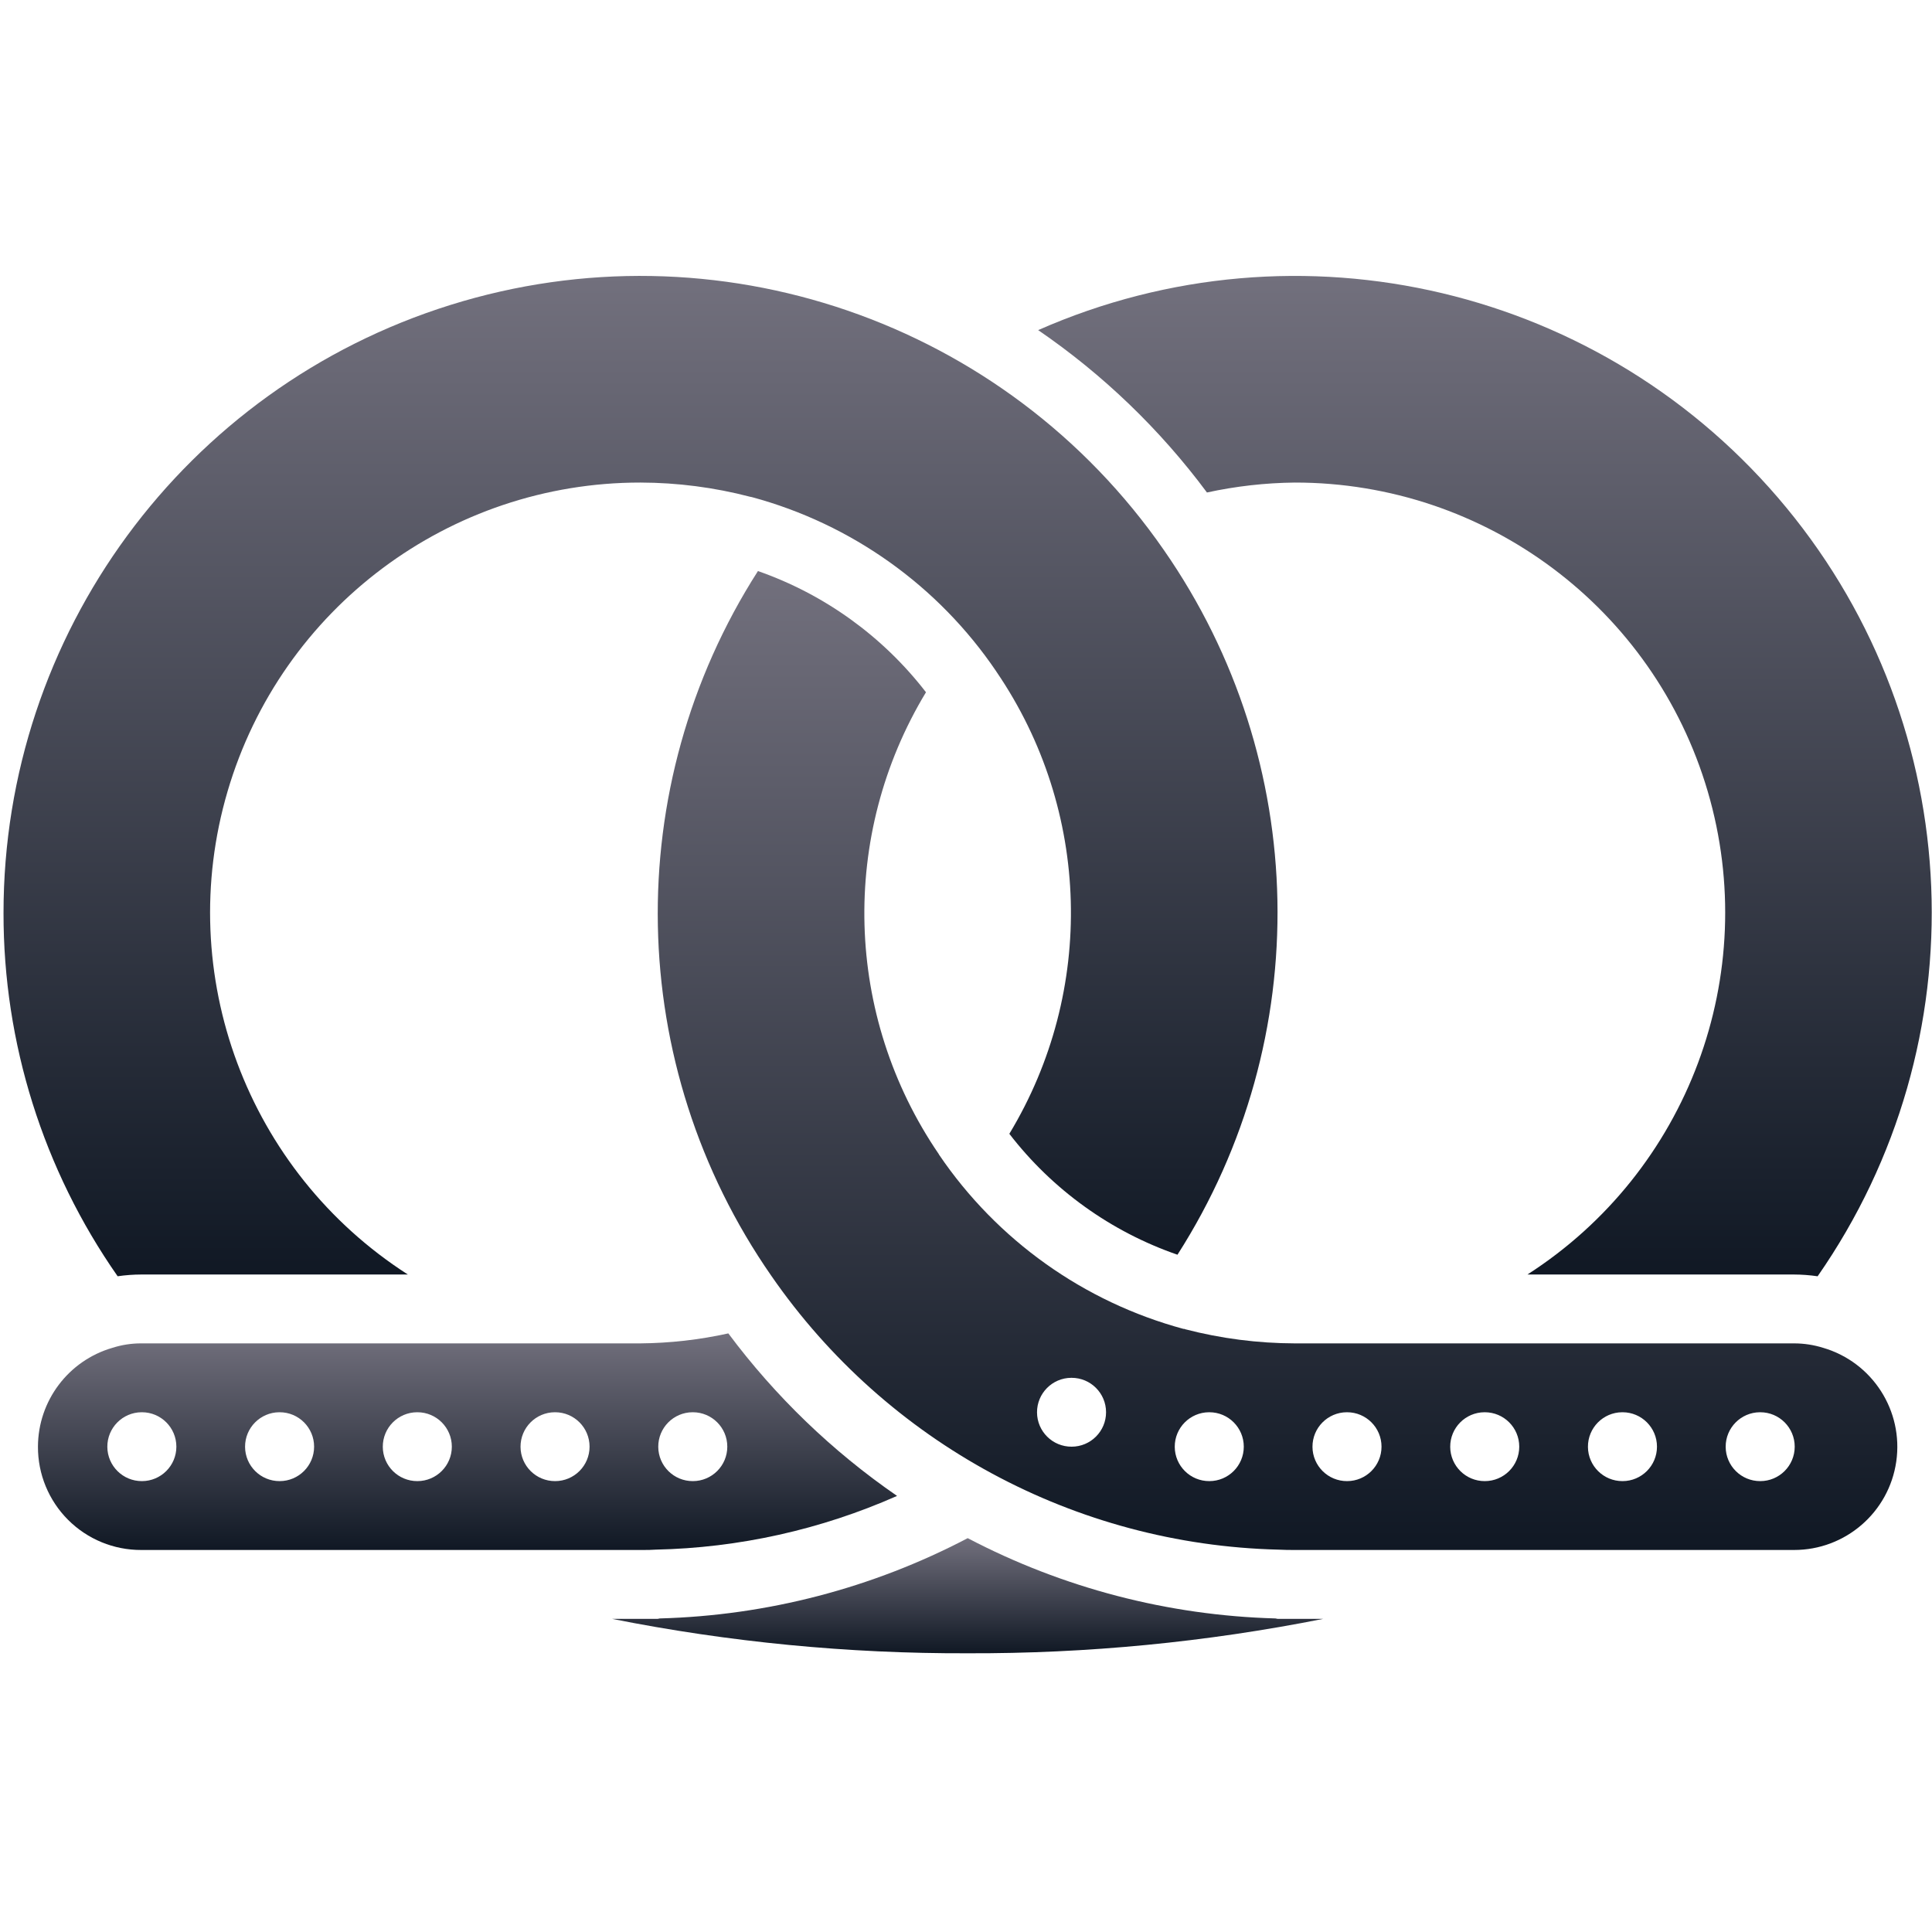 <svg width="513" height="513" viewBox="0 0 513 513" fill="none" xmlns="http://www.w3.org/2000/svg">
<g clip-path="url(#clip0_10025_65507)">
<path d="M174.101 411.47C196.199 411.007 217.984 406.159 238.192 397.207C221.003 385.365 205.869 370.787 193.392 354.053C185.734 355.747 177.92 356.636 170.078 356.704H37.507C34.901 356.696 32.309 357.097 29.827 357.893C18.151 361.289 10.11 371.973 10.078 384.133C10.047 391.417 12.927 398.411 18.078 403.562C23.228 408.713 30.223 411.593 37.507 411.562H170.627C171.815 411.561 173.004 411.561 174.101 411.47ZM183.884 374.99H183.975C189.024 374.99 193.118 379.083 193.118 384.133C193.118 389.183 189.025 393.276 183.975 393.276C178.926 393.301 174.812 389.228 174.786 384.179C174.761 379.129 178.834 375.015 183.884 374.99ZM37.689 393.276C32.64 393.301 28.526 389.228 28.5 384.179C28.475 379.13 32.548 375.016 37.597 374.99H37.688C42.737 374.99 46.831 379.083 46.831 384.133C46.831 389.183 42.739 393.276 37.689 393.276ZM74.261 393.276C69.212 393.301 65.098 389.228 65.072 384.179C65.047 379.13 69.12 375.016 74.169 374.99H74.26C79.309 374.99 83.403 379.083 83.403 384.133C83.403 389.183 79.31 393.276 74.261 393.276ZM110.832 393.276C105.783 393.301 101.669 389.228 101.643 384.179C101.618 379.13 105.691 375.016 110.74 374.99H110.831C115.88 374.99 119.974 379.083 119.974 384.133C119.974 389.183 115.882 393.276 110.832 393.276ZM147.404 393.276C142.355 393.301 138.241 389.228 138.215 384.179C138.19 379.13 142.263 375.016 147.312 374.99H147.403C152.452 374.99 156.546 379.083 156.546 384.133C156.546 389.183 152.453 393.276 147.404 393.276Z" fill="url(#paint0_linear_10025_65507)"/>
<path d="M338.693 429.741H338.663C310.157 428.953 282.209 421.662 256.951 408.424C231.678 421.683 203.704 428.975 175.175 429.742C174.991 429.753 174.836 429.848 174.65 429.848H162.499C193.594 436.036 225.231 439.099 256.936 438.991C288.641 439.099 320.277 436.036 351.373 429.848H339.222C339.034 429.848 338.877 429.752 338.693 429.741Z" fill="url(#paint1_linear_10025_65507)"/>
<path d="M320.48 130.769C328.141 129.102 335.952 128.219 343.793 128.133C394.496 128.091 439.155 161.488 453.448 210.135C467.741 258.782 448.245 311.028 405.577 338.419H476.364C478.461 338.427 480.555 338.583 482.63 338.888C525.914 276.703 522.534 193.314 474.36 134.836C426.185 76.357 344.985 57.076 275.664 87.655C292.887 99.445 308.032 114.015 320.48 130.769Z" fill="url(#paint2_linear_10025_65507)"/>
<path d="M37.507 338.418H108.294C65.626 311.027 46.13 258.781 60.423 210.134C74.716 161.487 119.375 128.091 170.078 128.132C179.882 128.157 189.644 129.421 199.13 131.895L199.302 131.93C199.417 131.96 199.534 131.968 199.649 131.998C226.113 139.139 249.132 155.549 264.511 178.239L264.608 178.393L264.643 178.449C289.661 215.139 290.977 263.051 268.008 301.058C279.438 315.887 294.957 327.047 312.653 333.163C349.346 275.794 347.924 201.984 309.051 146.069C266.923 85.271 190.172 58.906 119.576 80.981C48.98 103.058 0.922 168.451 0.935 242.418C0.888 276.922 11.469 310.604 31.238 338.883C33.314 338.581 35.409 338.425 37.507 338.418Z" fill="url(#paint3_linear_10025_65507)"/>
<path d="M484.135 357.895C481.62 357.105 478.999 356.704 476.364 356.705H343.792C333.982 356.68 324.213 355.421 314.718 352.956C314.648 352.949 314.583 352.917 314.535 352.865H314.261C287.782 345.714 264.748 329.298 249.347 306.602C249.347 306.511 249.256 306.511 249.256 306.419C224.207 269.742 222.885 221.816 245.873 183.813C234.433 168.989 218.932 157.808 201.256 151.631C164.525 209.007 165.932 282.85 204.822 338.785C235.491 383.127 285.507 410.14 339.405 411.471C341.051 411.562 342.514 411.562 343.794 411.562H476.365C489.99 411.579 501.556 401.58 503.509 388.096C505.46 374.612 497.205 361.743 484.135 357.895ZM284.547 384.134C279.498 384.159 275.384 380.086 275.358 375.037C275.333 369.988 279.406 365.874 284.455 365.848H284.546C289.595 365.848 293.689 369.941 293.689 374.991C293.689 380.04 289.596 384.134 284.547 384.134ZM321.118 393.277C316.069 393.302 311.955 389.229 311.929 384.18C311.904 379.131 315.977 375.017 321.026 374.991H321.117C326.166 374.991 330.26 379.084 330.26 384.134C330.26 389.184 326.168 393.277 321.118 393.277ZM357.689 393.277C352.64 393.302 348.526 389.229 348.5 384.18C348.475 379.131 352.548 375.017 357.597 374.991H357.688C362.737 374.991 366.831 379.084 366.831 384.134C366.831 389.184 362.739 393.277 357.689 393.277ZM394.261 393.277C389.212 393.302 385.098 389.229 385.072 384.18C385.047 379.131 389.12 375.017 394.169 374.991H394.26C399.309 374.991 403.403 379.084 403.403 384.134C403.403 389.184 399.31 393.277 394.261 393.277ZM430.832 393.277C425.783 393.302 421.669 389.229 421.643 384.18C421.618 379.131 425.691 375.017 430.74 374.991H430.831C435.88 374.991 439.974 379.084 439.974 384.134C439.974 389.184 435.882 393.277 430.832 393.277ZM467.404 393.277C462.355 393.302 458.241 389.229 458.215 384.18C458.19 379.131 462.263 375.017 467.312 374.991H467.403C472.452 374.991 476.546 379.084 476.546 384.134C476.546 389.184 472.453 393.277 467.404 393.277Z" fill="url(#paint4_linear_10025_65507)"/>
</g>
<defs>
<linearGradient id="paint0_linear_10025_65507" x1="124.135" y1="354.053" x2="124.135" y2="411.562" gradientUnits="userSpaceOnUse">
<stop stop-color="#72707D"/>
<stop offset="1" stop-color="#101824"/>
</linearGradient>
<linearGradient id="paint1_linear_10025_65507" x1="256.936" y1="408.424" x2="256.936" y2="438.994" gradientUnits="userSpaceOnUse">
<stop stop-color="#72707D"/>
<stop offset="1" stop-color="#101824"/>
</linearGradient>
<linearGradient id="paint2_linear_10025_65507" x1="394.297" y1="73.266" x2="394.297" y2="338.888" gradientUnits="userSpaceOnUse">
<stop stop-color="#72707D"/>
<stop offset="1" stop-color="#101824"/>
</linearGradient>
<linearGradient id="paint3_linear_10025_65507" x1="170.078" y1="73.262" x2="170.078" y2="338.883" gradientUnits="userSpaceOnUse">
<stop stop-color="#72707D"/>
<stop offset="1" stop-color="#101824"/>
</linearGradient>
<linearGradient id="paint4_linear_10025_65507" x1="339.222" y1="151.631" x2="339.222" y2="411.562" gradientUnits="userSpaceOnUse">
<stop stop-color="#72707D"/>
<stop offset="1" stop-color="#101824"/>
</linearGradient>
<clipPath id="clip0_10025_65507">
<rect width="511.995" height="511.995" fill="white" transform="translate(0.935 0.131)"/>
</clipPath>
</defs>
</svg>
